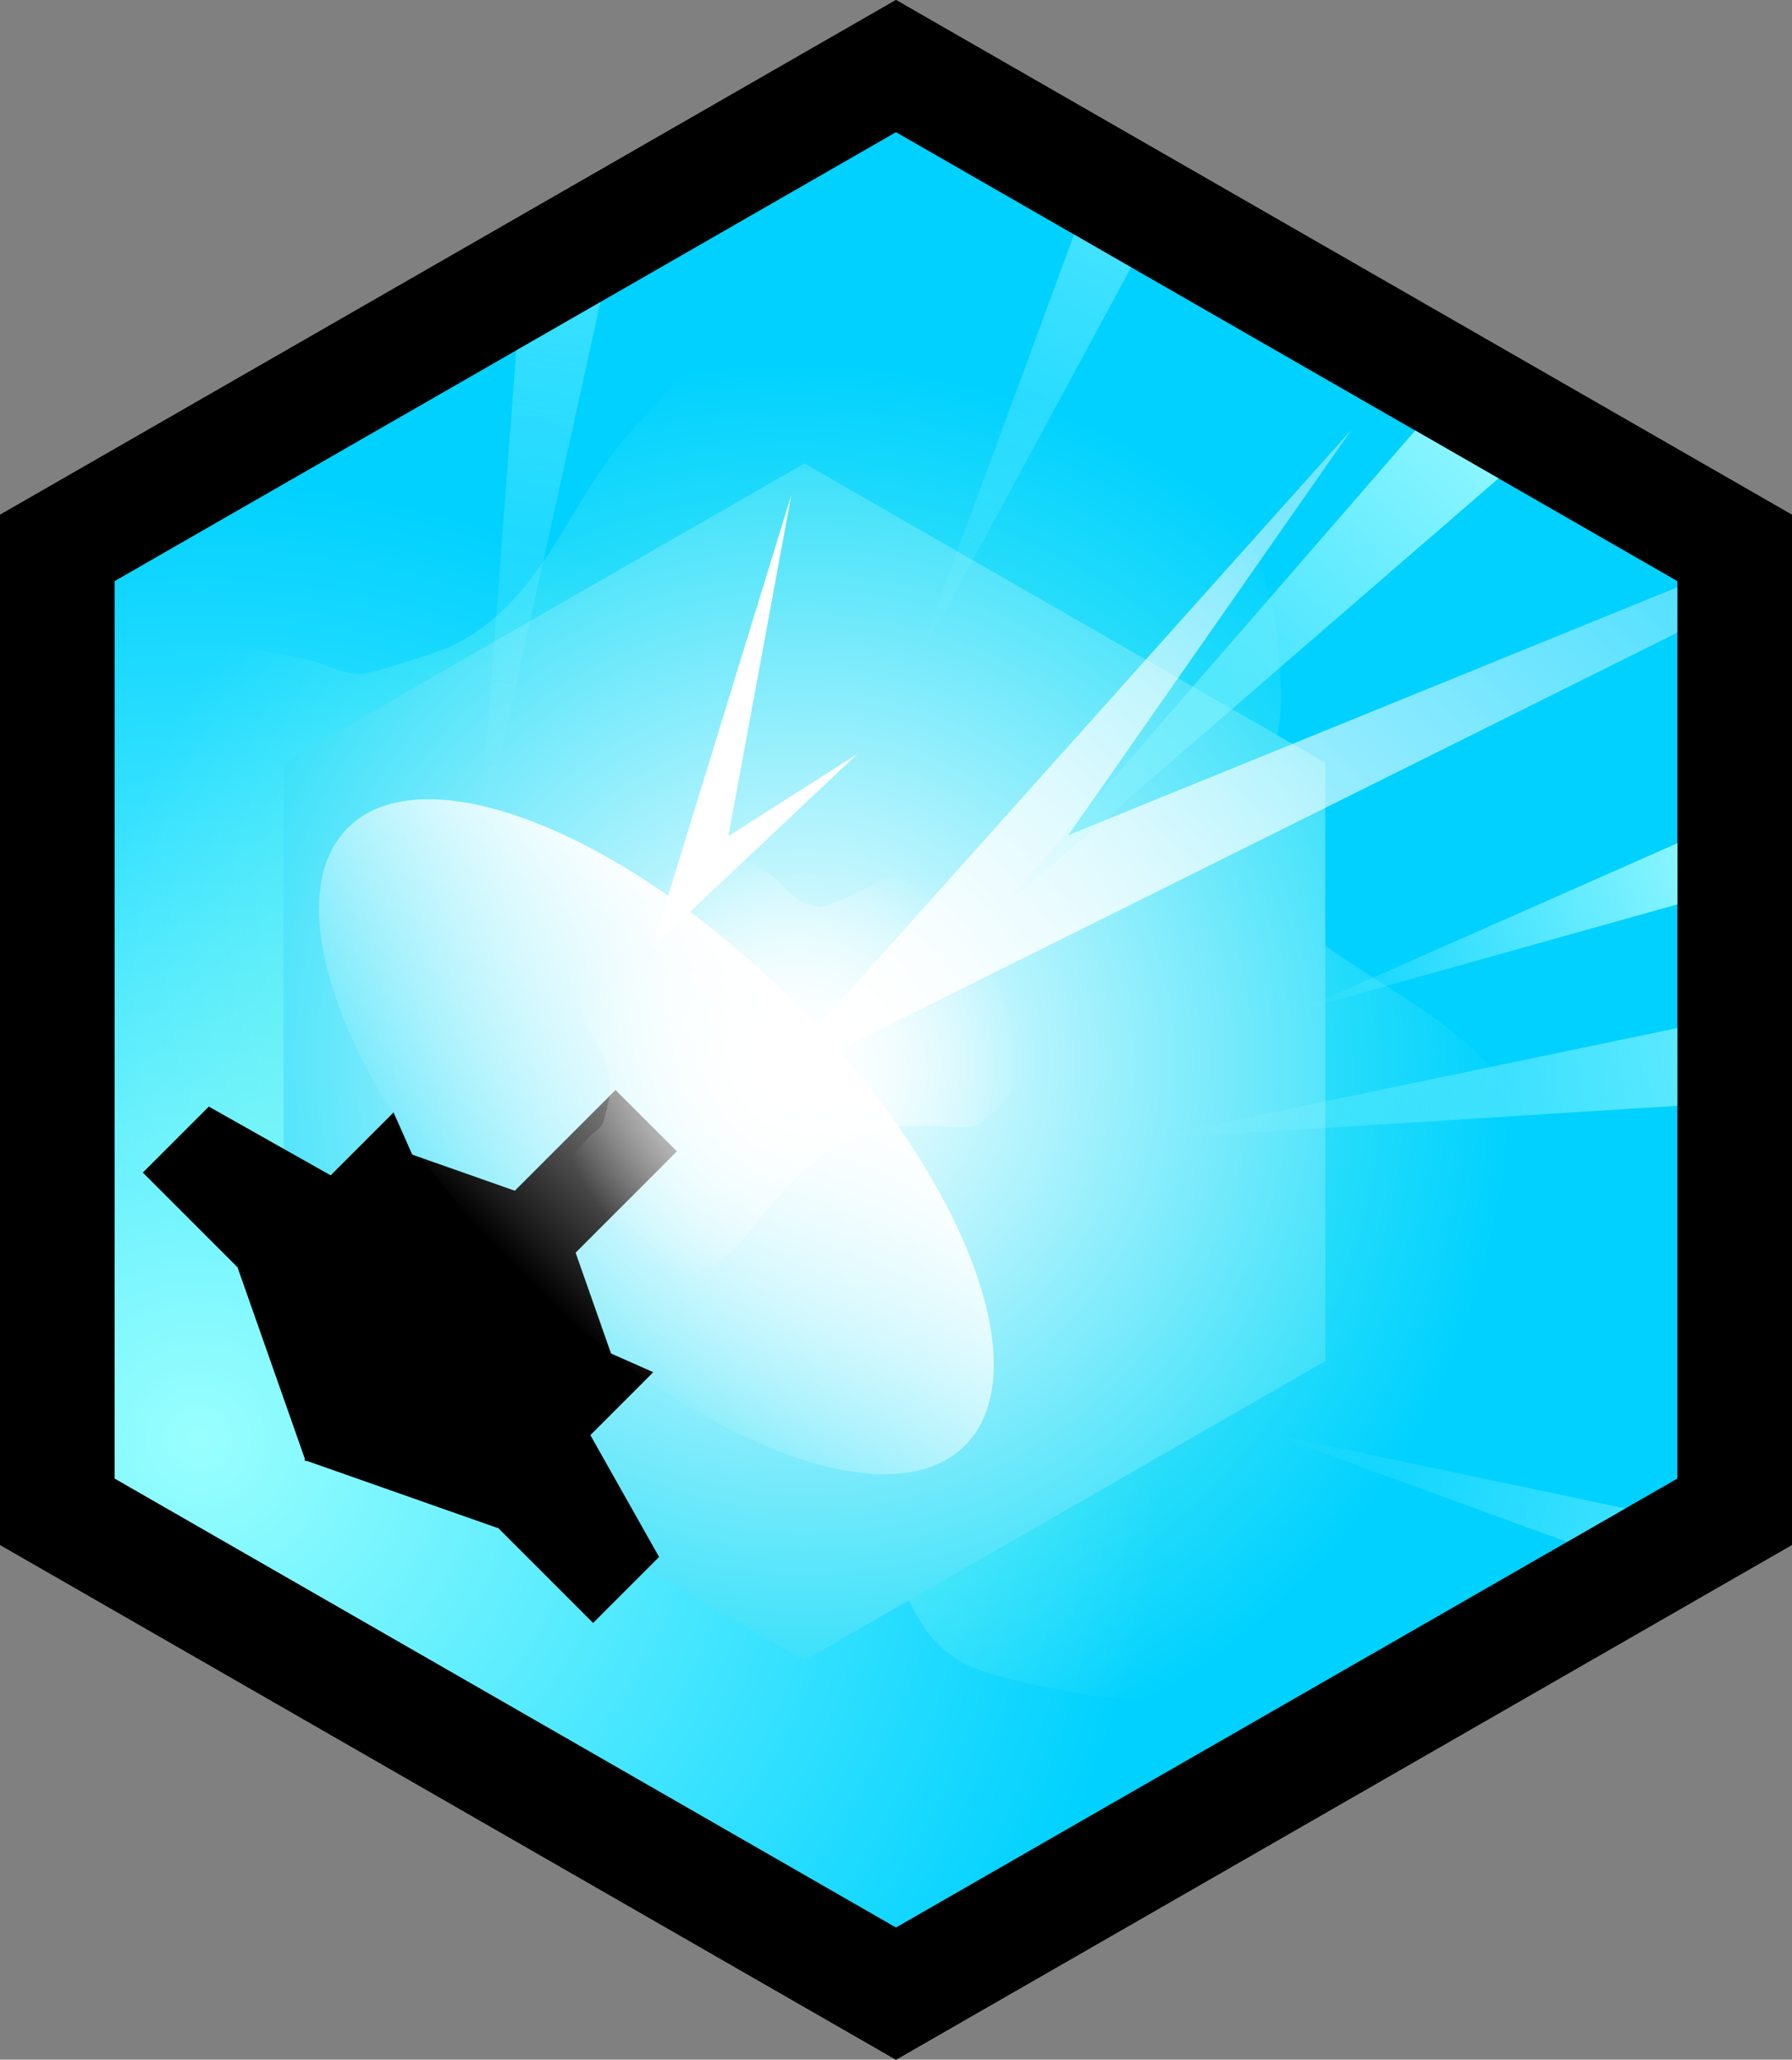 <svg version="1.1" xmlns="http://www.w3.org/2000/svg" xmlns:xlink="http://www.w3.org/1999/xlink" width="195.685" height="224.847" viewBox="0,0,195.685,224.847"><rect x="0" y="0" width="195.685" height="224.847" fill="#808080" stroke="none"/><defs><radialGradient cx="163.833" cy="224.667" r="105.216" gradientUnits="userSpaceOnUse" id="color-1"><stop offset="0" stop-color="#99fffe"/><stop offset="1" stop-color="#00d1ff"/></radialGradient><radialGradient cx="229.142" cy="185.285" r="78.503" gradientUnits="userSpaceOnUse" id="color-2"><stop offset="0" stop-color="#99ffeb"/><stop offset="1" stop-color="#99ffeb" stop-opacity="0"/></radialGradient><radialGradient cx="230" cy="183.5" r="65.332" gradientUnits="userSpaceOnUse" id="color-3"><stop offset="0" stop-color="#ffffff"/><stop offset="1" stop-color="#3de1fa"/></radialGradient><linearGradient x1="228.683" y1="176.817" x2="198.984" y2="206.516" gradientUnits="userSpaceOnUse" id="color-4"><stop offset="0" stop-color="#ffffff"/><stop offset="1" stop-color="#ffffff" stop-opacity="0"/></linearGradient><radialGradient cx="228.341" cy="184.425" r="25.684" gradientUnits="userSpaceOnUse" id="color-5"><stop offset="0" stop-color="#ffffff"/><stop offset="1" stop-color="#ffffff" stop-opacity="0"/></radialGradient><linearGradient x1="358.672" y1="88.147" x2="242.965" y2="203.855" gradientUnits="userSpaceOnUse" id="color-6"><stop offset="0" stop-color="#ffffff" stop-opacity="0"/><stop offset="1" stop-color="#ffffff"/></linearGradient><linearGradient x1="251.023" y1="167.284" x2="308.861" y2="109.446" gradientUnits="userSpaceOnUse" id="color-7"><stop offset="0" stop-color="#9cfaff" stop-opacity="0"/><stop offset="1" stop-color="#9cfaff"/></linearGradient><linearGradient x1="283.933" y1="177.951" x2="332.33" y2="160.535" gradientUnits="userSpaceOnUse" id="color-8"><stop offset="0" stop-color="#9cfaff" stop-opacity="0"/><stop offset="1" stop-color="#9cfaff"/></linearGradient><linearGradient x1="266.943" y1="192.049" x2="369.222" y2="178.17" gradientUnits="userSpaceOnUse" id="color-9"><stop offset="0" stop-color="#9cfaff" stop-opacity="0"/><stop offset="1" stop-color="#9cfaff"/></linearGradient><linearGradient x1="242.023" y1="140.701" x2="292.041" y2="29.841" gradientUnits="userSpaceOnUse" id="color-10"><stop offset="0" stop-color="#9cfaff" stop-opacity="0"/><stop offset="1" stop-color="#9cfaff"/></linearGradient><linearGradient x1="194.543" y1="160.956" x2="219.968" y2="-12.851" gradientUnits="userSpaceOnUse" id="color-11"><stop offset="0" stop-color="#9cfaff" stop-opacity="0"/><stop offset="1" stop-color="#9cfaff"/></linearGradient><linearGradient x1="280.881" y1="224.178" x2="383.707" y2="253.498" gradientUnits="userSpaceOnUse" id="color-12"><stop offset="0" stop-color="#9cfaff" stop-opacity="0"/><stop offset="1" stop-color="#9cfaff"/></linearGradient></defs><g transform="translate(-142.158,-67.576)"><g data-paper-data="{&quot;isPaintingLayer&quot;:true}" fill-rule="nonzero" stroke-linejoin="miter" stroke-miterlimit="10" stroke-dasharray="" stroke-dashoffset="0" style="mix-blend-mode: normal"><path d="M148.408,127.393l91.59,-52.609l91.594,52.609v105.214l-91.594,52.609l-91.59,-52.609z" fill="url(#color-1)" stroke="#000000" stroke-width="12.5" stroke-linecap="butt"/><path d="M147.56,149.214c-0.301,-1.918 1.518,-3.097 1.518,-3.097l0.928,-0.588c4.236,-3.266 7.593,-7.307 13.403,-7.697c3.491,-0.234 8.442,0.994 11.897,1.634c2.193,0.406 4.257,1.853 6.48,1.667c1.137,-0.095 8.303,-2.383 9.483,-2.939c10.988,-5.184 13.137,-17.376 21.399,-25.241c1.456,-1.516 2.612,-3.394 4.369,-4.549c7.1,-4.667 17.417,-4.003 25.362,-3.449c14.181,0.989 30.549,8.423 36.611,22.234c2.181,4.97 3.116,11.764 3.017,17.167c-0.084,4.59 -2.073,8.755 -2.412,13.285c-0.264,3.524 0.293,4.067 1.269,8.058c6.906,7.21 16.434,10.614 23.421,17.626c5.065,5.084 7.006,11.463 8.751,18.194c2.527,9.748 6.337,23.574 1.098,33.155c-2.422,4.429 -6.121,7.758 -10.119,10.703c-2.458,1.81 -5.403,2.966 -8.35,3.76c-11.588,3.003 -22.707,5.431 -34.699,3.448c-3.259,-0.539 -10.879,-1.89 -13.715,-3.508c-4.413,-2.519 -5.138,-5.757 -7.434,-9.851c-2.365,-4.215 -4.806,-8.931 -7.659,-12.815c-5.247,-7.14 -13.329,-12.432 -20.786,-17.044c-8.052,-2.687 -15.831,-4.8 -24.226,-6.165c-9.796,-1.592 -22.161,-1.775 -30.255,-8.402c-6.792,-5.561 -9.191,-14.464 -10.544,-22.79c-1.149,-7.074 0.491,-14.377 0.835,-21.438c0,0 0.032,-0.652 0.36,-1.356z" fill="url(#color-2)" stroke="none" stroke-width="0.5" stroke-linecap="butt"/><path d="M173.128,150.835l56.871,-32.666l56.873,32.666v65.33l-56.873,32.666l-56.871,-32.666z" fill="url(#color-3)" stroke="#000000" stroke-width="0" stroke-linecap="butt"/><g fill="#000000" stroke="none" stroke-linecap="butt"><path d="M198.28,211.059l-6.7,-6.7l17.795,-17.795l6.7,6.7z" stroke-width="0"/><g><path d="M172.407,210.231l-14.649,-14.649l7.204,-7.204l18.731,10.566z" stroke-width="0"/><path d="M189.092,213.592l-15.415,-6.811l13.246,-13.246l16.444,5.782z" data-paper-data="{&quot;index&quot;:null}" stroke-width="NaN"/><path d="M175.554,227.13l-7.424,-21.112l17.007,-17.007l8.745,19.791z" stroke-width="NaN"/></g><g data-paper-data="{&quot;index&quot;:null}"><path d="M203.563,218.813l10.566,18.731l-7.204,7.204l-14.649,-14.649z" stroke-width="0"/><path d="M203.191,199.14l5.782,16.444l-13.246,13.246l-6.811,-15.415z" data-paper-data="{&quot;index&quot;:null}" stroke-width="NaN"/><path d="M193.705,208.626l19.791,8.745l-17.007,17.007l-21.112,-7.424z" stroke-width="NaN"/></g><g stroke-width="0"><path d="M187.776,221.671l-5.624,-1.4l15.039,-15.039l1.315,5.709z"/><path d="M191.752,204.187l5.709,1.315l-15.039,15.039l-1.4,-5.624z" data-paper-data="{&quot;index&quot;:null}"/></g></g><path d="M247.539,225.372c-8.201,8.201 -29.94,-0.241 -48.555,-18.856c-18.615,-18.615 -27.057,-40.354 -18.856,-48.555c8.201,-8.201 29.94,0.241 48.555,18.856c18.615,18.615 27.057,40.354 18.856,48.555z" fill="url(#color-4)" stroke="none" stroke-width="0" stroke-linecap="butt"/><path d="M204.447,201.182c-0.588,-0.24 -0.611,-0.949 -0.611,-0.949l-0.008,-0.359c-0.199,-1.739 -0.763,-3.362 0.109,-5.056c0.524,-1.017 1.705,-2.197 2.469,-3.056c0.484,-0.546 1.239,-0.879 1.562,-1.533c0.166,-0.335 0.736,-2.729 0.779,-3.153c0.405,-3.954 -2.647,-6.617 -3.454,-10.261c-0.179,-0.664 -0.509,-1.305 -0.536,-1.993c-0.107,-2.778 1.823,-5.556 3.321,-7.688c2.674,-3.805 7.523,-7.134 12.417,-6.498c1.761,0.229 3.822,1.116 5.319,2.057c1.272,0.799 2.102,2.06 3.314,2.921c0.943,0.67 1.189,0.605 2.472,1.007c3.187,-0.716 5.751,-2.81 8.896,-3.581c2.28,-0.56 4.395,-0.025 6.576,0.624c3.158,0.94 7.675,2.21 9.473,5.297c0.831,1.427 1.139,3.026 1.288,4.644c0.092,0.994 -0.082,2.015 -0.358,2.975c-1.117,3.754 -2.317,7.279 -4.899,10.303c-0.702,0.822 -2.368,2.728 -3.301,3.249c-1.452,0.811 -2.481,0.466 -4.016,0.417c-1.58,-0.05 -3.314,-0.163 -4.885,-0.021c-2.887,0.263 -5.736,1.633 -8.288,2.942c-2.114,1.802 -4.021,3.623 -5.822,5.744c-2.102,2.475 -4.243,5.908 -7.468,7.055c-2.706,0.962 -5.605,0.13 -8.166,-0.899c-2.176,-0.874 -3.945,-2.568 -5.864,-3.858c0,0 -0.177,-0.119 -0.319,-0.33z" fill="url(#color-5)" stroke="none" stroke-width="0.5" stroke-linecap="butt"/><path d="M228.572,121.599l-6.875,37.251l14.069,-8.953l-22.383,21.104z" fill="#ffffff" stroke="#000000" stroke-width="0" stroke-linecap="round"/><path d="M225.44,186.33l64.32,-71.869l-30.935,44.282l70.441,-28.663c0.285,1.38 0.683,2.718 1.185,4.005z" data-paper-data="{&quot;index&quot;:null}" fill="url(#color-6)" stroke="#000000" stroke-width="0" stroke-linecap="round"/><g stroke="none" stroke-width="0" stroke-linecap="butt"><path d="M250.974,167.235l53.759,-61.917l8.255,8.255z" fill="url(#color-7)"/><path d="M283.919,177.911l47.169,-20.829l2.486,6.908z" fill="url(#color-8)"/><path d="M266.932,191.963l62.576,-13.029c0.075,3.174 0.741,6.201 1.893,8.976z" fill="url(#color-9)"/><path d="M241.93,140.659l20.167,-54.664c0.69,0.777 1.436,1.494 2.283,2.099c1.456,1.04 3.107,1.669 4.848,2.108z" fill="url(#color-10)"/><path d="M194.397,160.934l5.189,-69.201c2.672,1.968 5.854,3.265 9.284,3.661z" fill="url(#color-11)"/><path d="M280.906,224.092l41.337,8.696c-1.403,1.454 -2.441,3.27 -2.956,5.307z" fill="url(#color-12)"/></g><path d="M148.408,127.393l91.59,-52.609l91.594,52.609v105.214l-91.594,52.609l-91.59,-52.609z" fill="none" stroke="#000000" stroke-width="12.5" stroke-linecap="butt"/></g></g></svg>